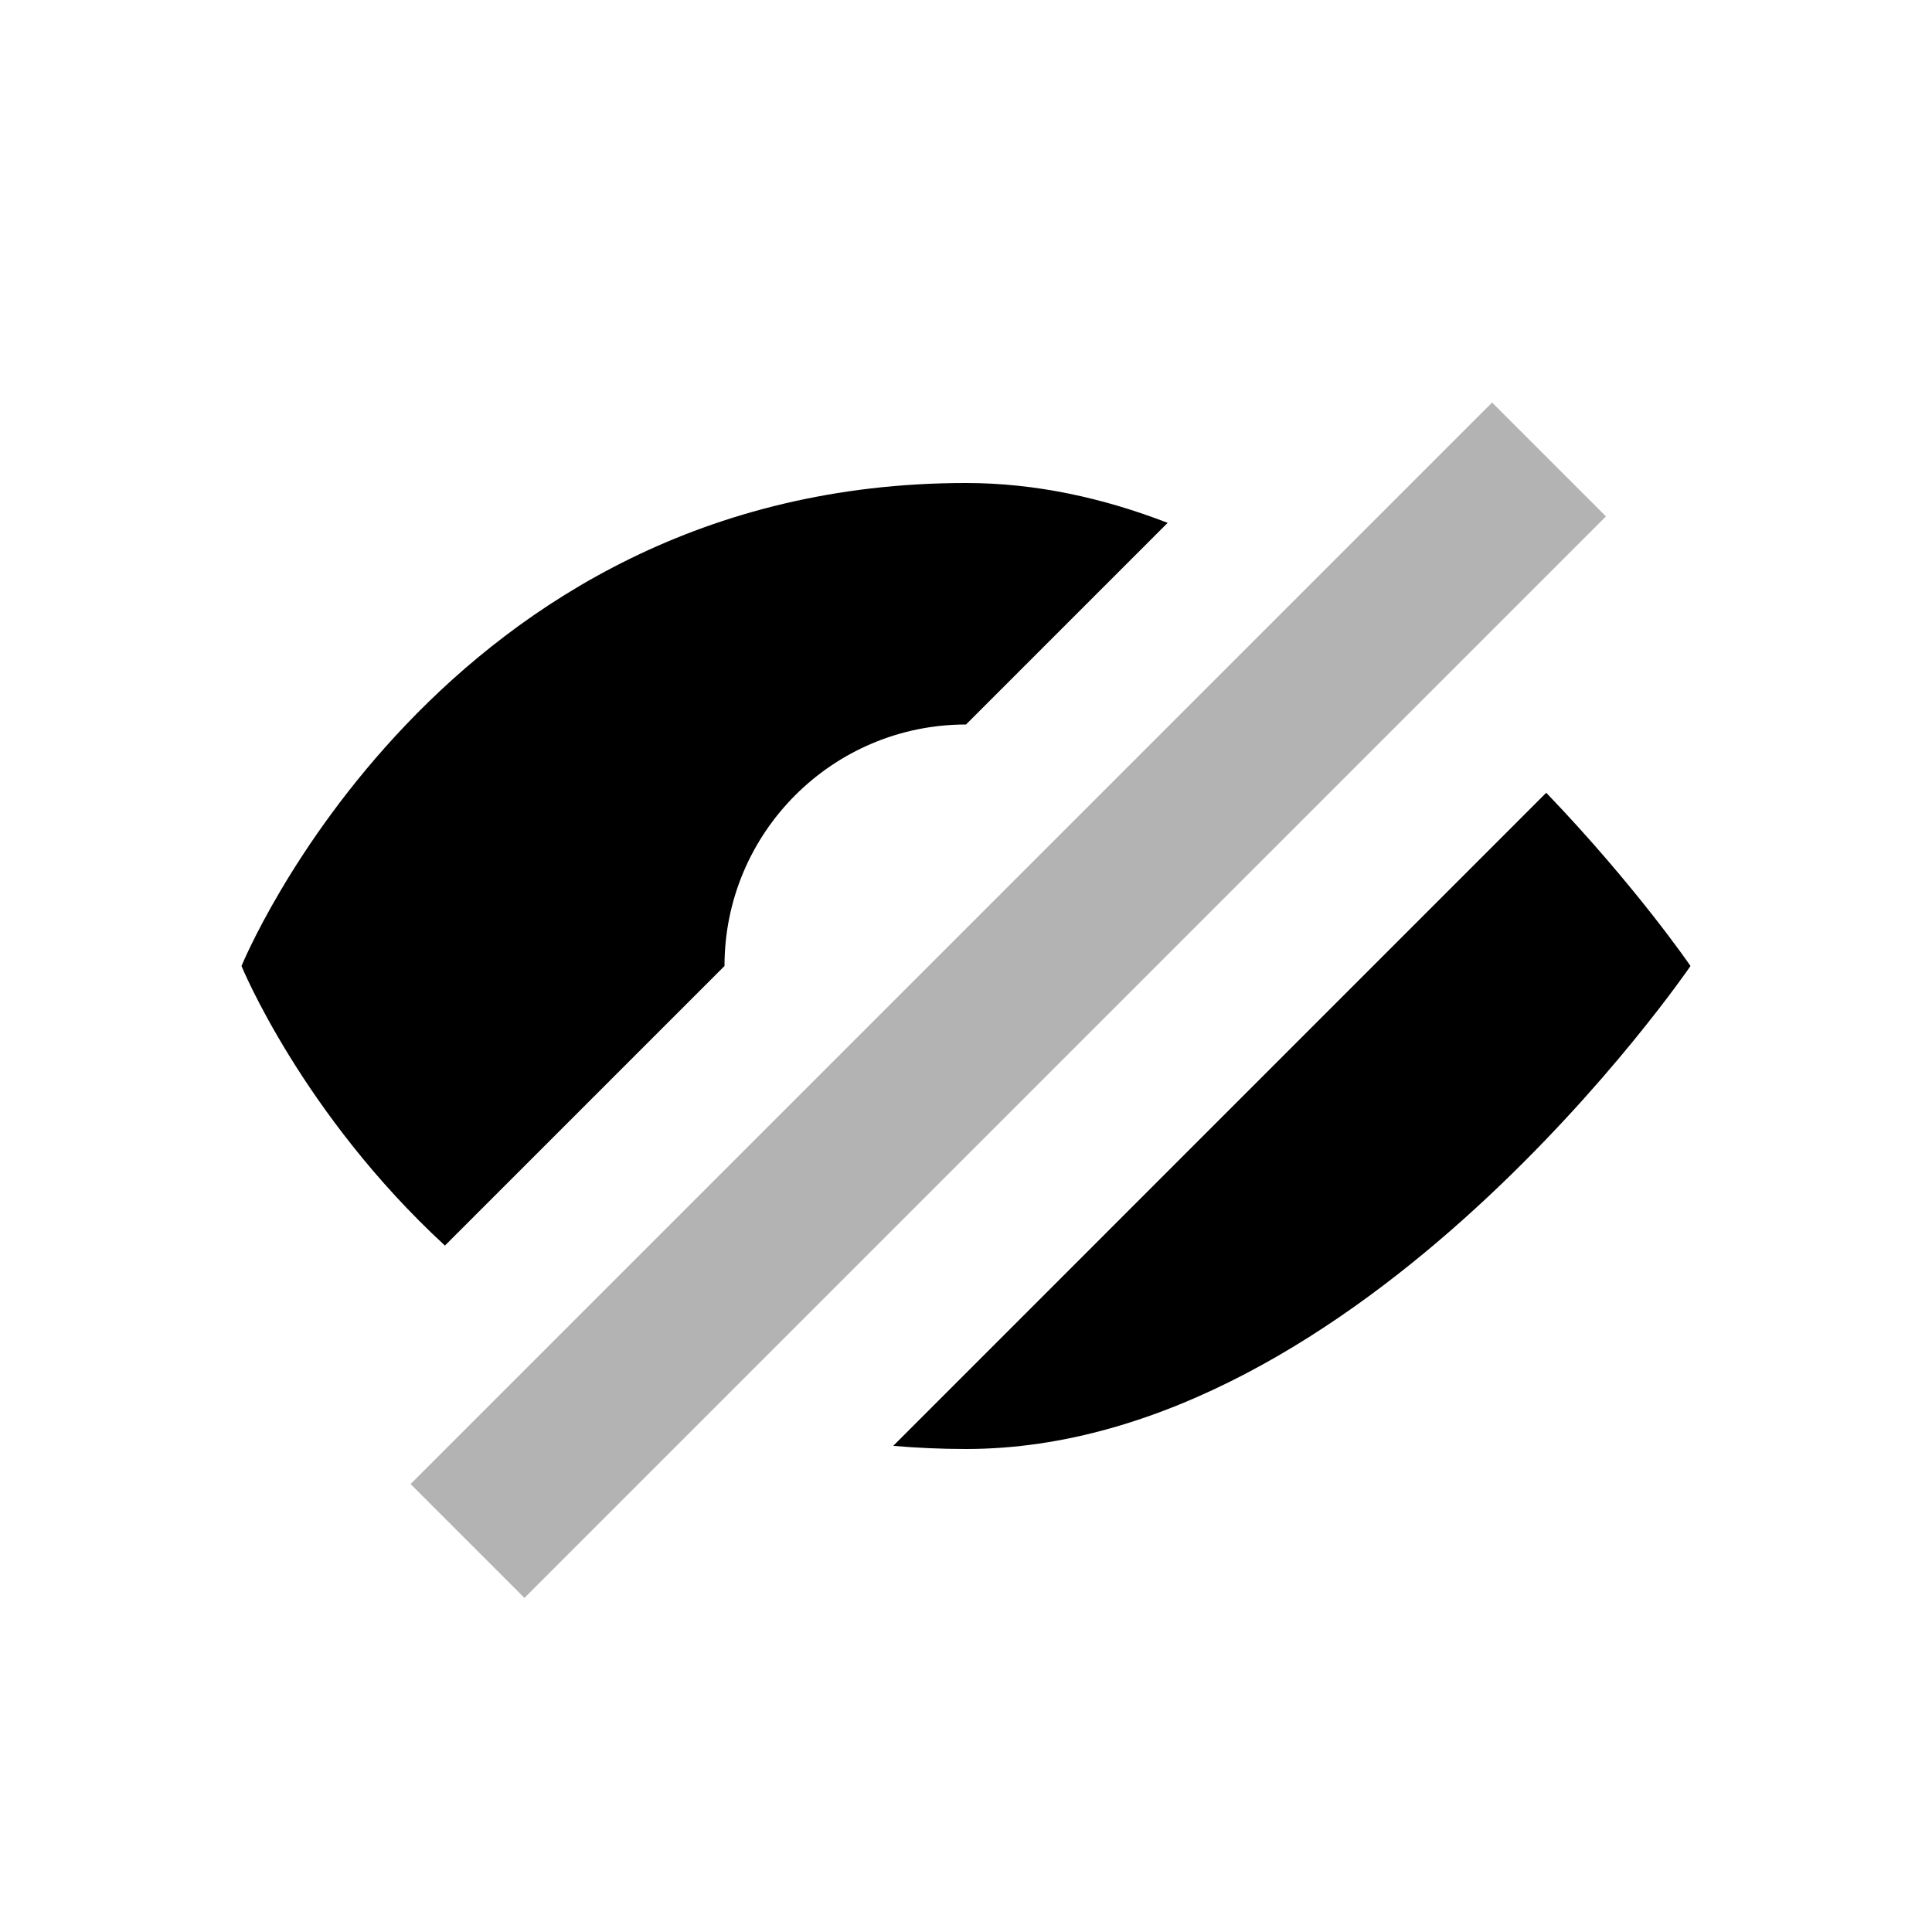 <svg xmlns="http://www.w3.org/2000/svg" viewBox="0 0 24 24" id="hidden__icon" role="img" aria-label="hidden__icon">
    <g stroke="none" stroke-width="1" fill="none" fill-rule="evenodd">
        <rect x="0" y="0" width="24" height="24"></rect>
        <path d="M19.208,9.848 C20.33,11.018 21,12 21,12 C21,12 16.909,18 12,18 C11.689,18 11.388,17.986 11.096,17.961 L19.208,9.848 Z" fill="#000000" fill-rule="nonzero"></path>
        <path d="M14.505,6.495 L12,9 C10.343,9 9,10.343 9,12 L5.527,15.473 C3.75,13.833 3,12 3,12 C3,12 5.455,6 12,6 C12.867,6 13.708,6.187 14.505,6.495 Z" fill="#000000" fill-rule="nonzero"></path>
        <rect fill="#000000" opacity="0.3" transform="translate(12.525, 12.425) rotate(-45) translate(-12.525, -12.425)" x="3.025" y="11.425" width="19" height="2"></rect>
    </g>
</svg>